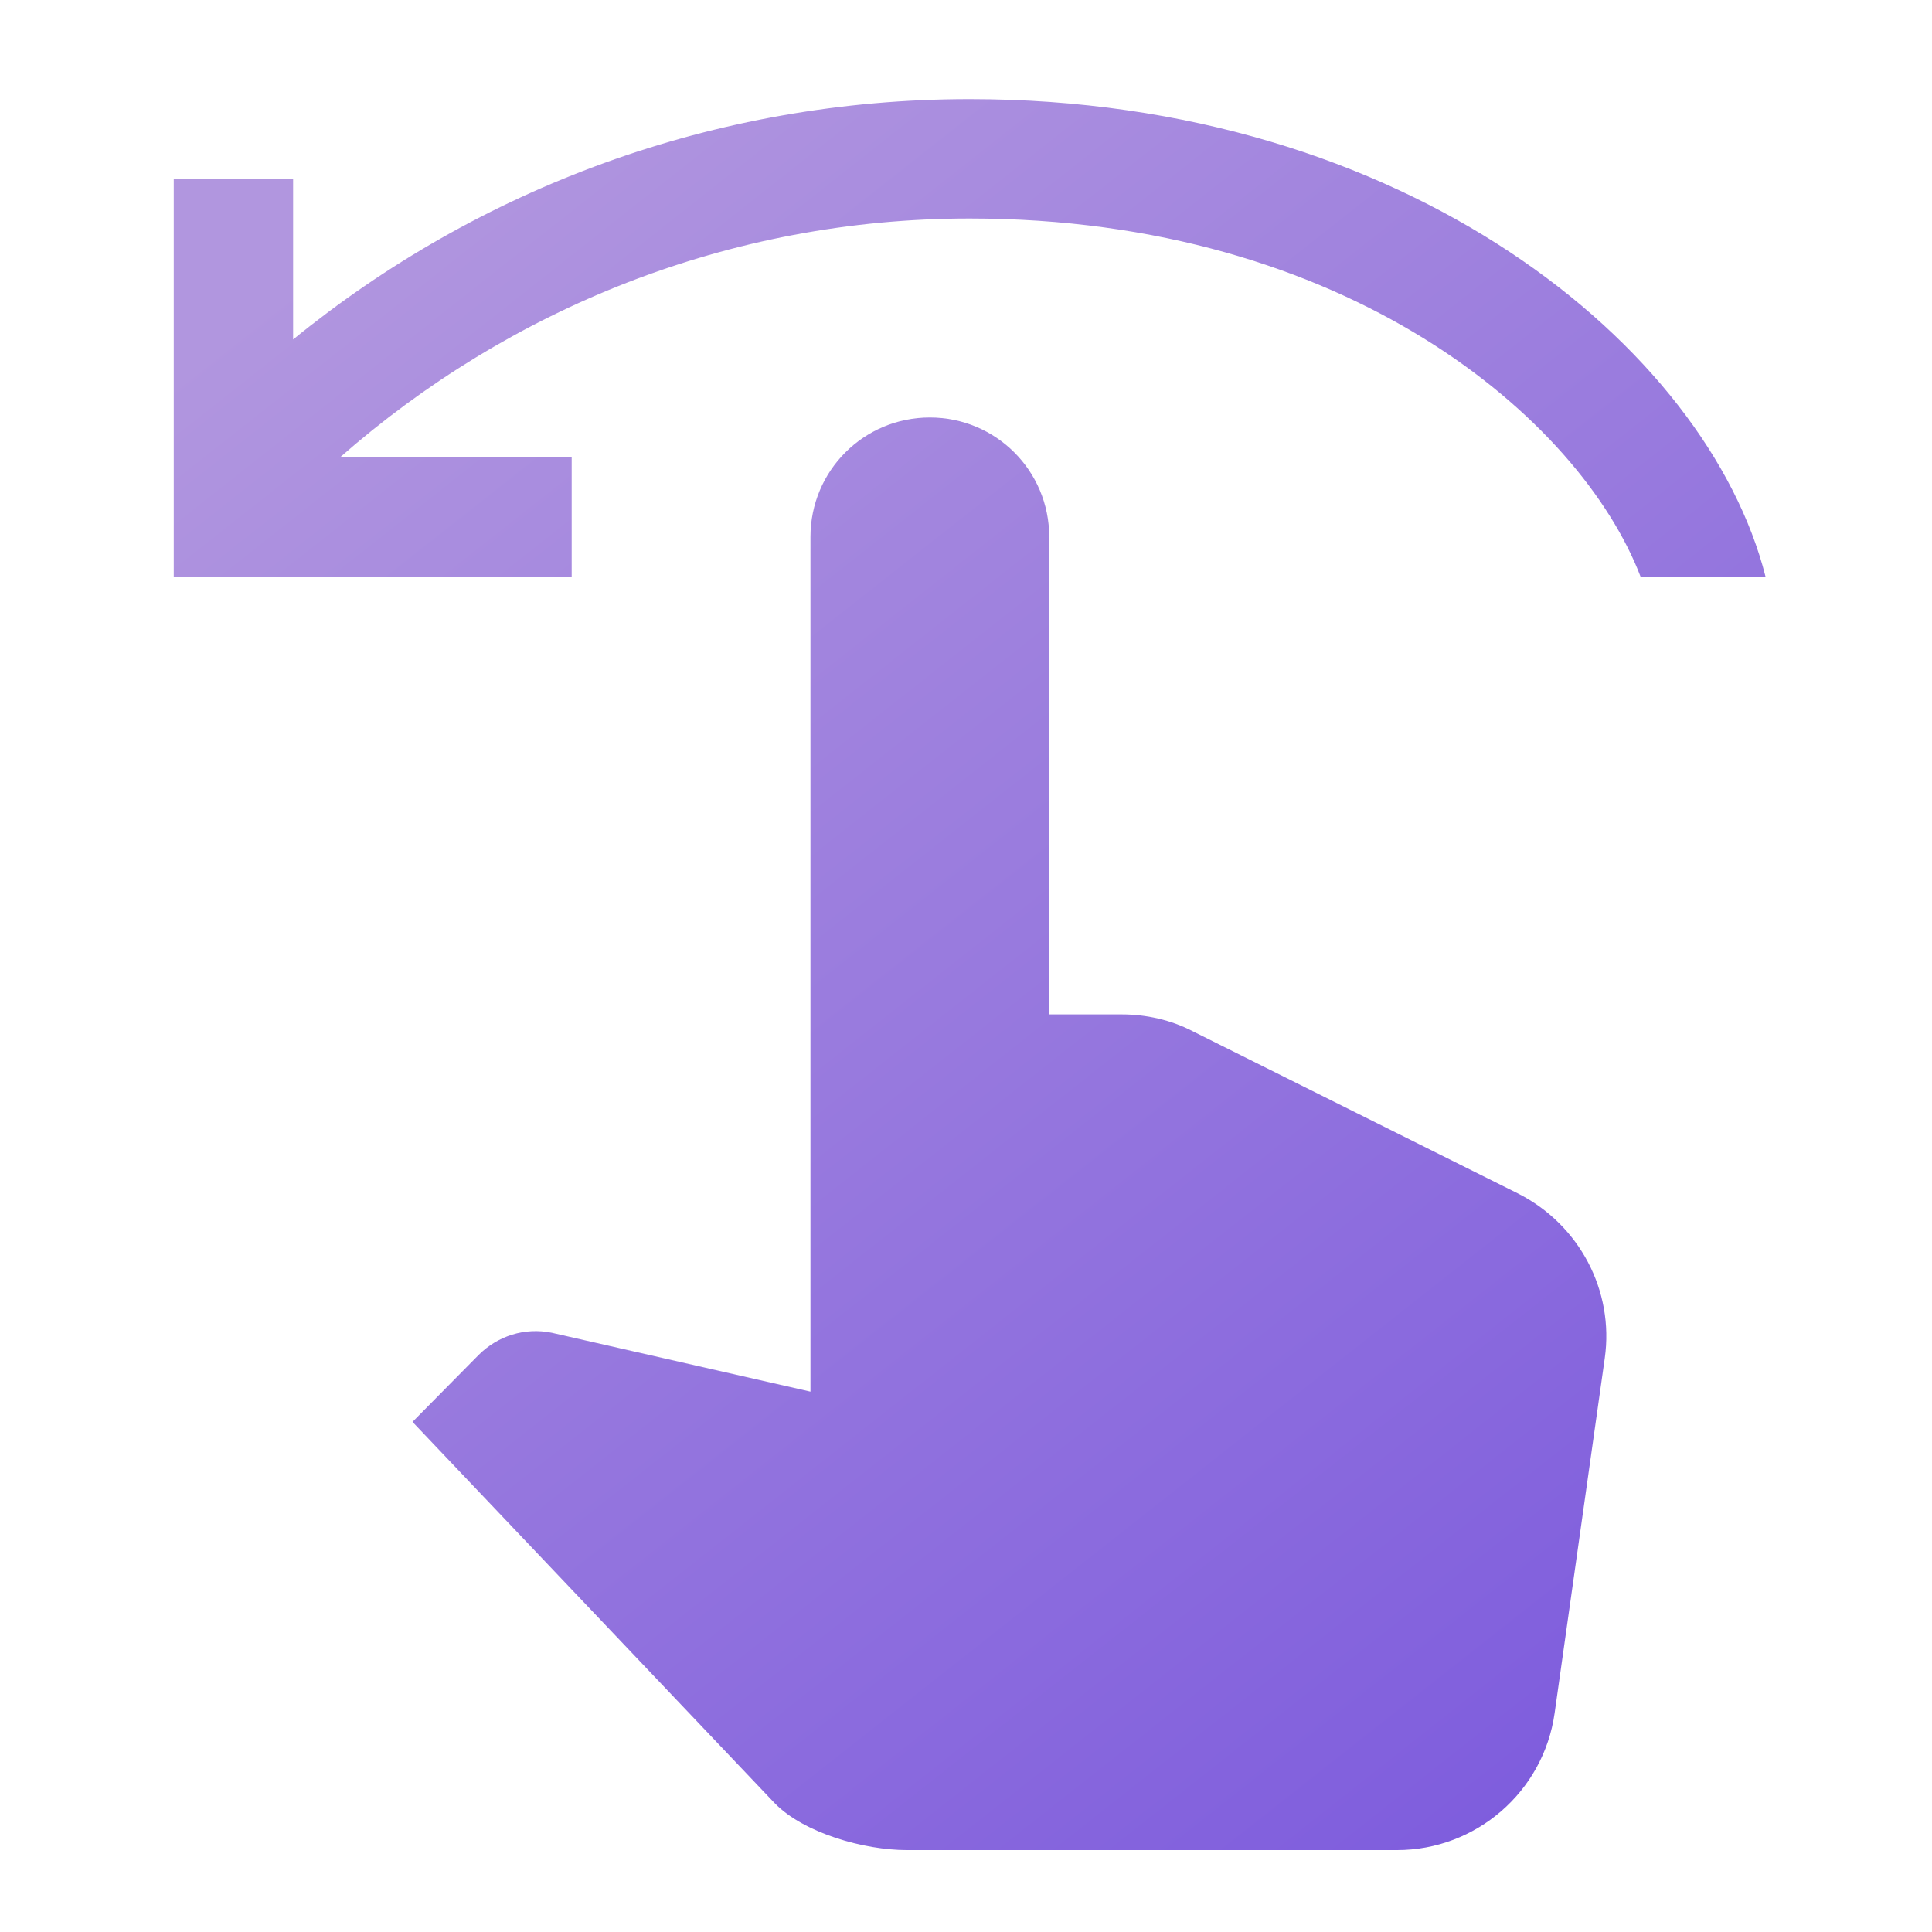 <svg width="63" height="63" viewBox="0 0 63 63" fill="none" xmlns="http://www.w3.org/2000/svg">
  <g clip-path="url(#clip0_101_318)">
    <path d="M52.329 44.29L50.694 55.865C50.331 58.434 48.125 60.329 45.555 60.329H29.568C28.193 60.329 26.22 59.784 25.26 58.798L13.451 46.366L15.605 44.186C16.228 43.563 17.111 43.278 17.993 43.46L26.428 45.38V17.507C26.428 15.352 28.167 13.614 30.321 13.614C32.475 13.614 34.214 15.352 34.214 17.507V33.078H36.576C37.38 33.078 38.185 33.26 38.885 33.623L49.5 38.918C51.498 39.93 52.641 42.084 52.329 44.29ZM31.619 7.125C43.92 7.125 51.525 13.665 53.497 18.804H57.572C55.677 11.33 45.867 3.232 31.619 3.232C23.262 3.232 15.58 6.165 9.558 11.07V5.828H5.666V18.804H18.642V14.911H11.09C16.592 10.084 23.755 7.125 31.619 7.125Z" fill="url(#paint0_linear_101_318)"/>
  </g>
  <defs>
    <linearGradient id="paint0_linear_101_318" x1="24.54" y1="-2.778" x2="66.981" y2="51.049" gradientUnits="userSpaceOnUse">
      <stop stop-color="#B196DF"/>
      <stop offset="1" stop-color="#7B59DD"/>
    </linearGradient>
    <clipPath id="clip0_101_318">
      <rect width="62.287" height="62.287" fill="white" transform="translate(0.475 0.637)"/>
    </clipPath>
  </defs>
</svg>
